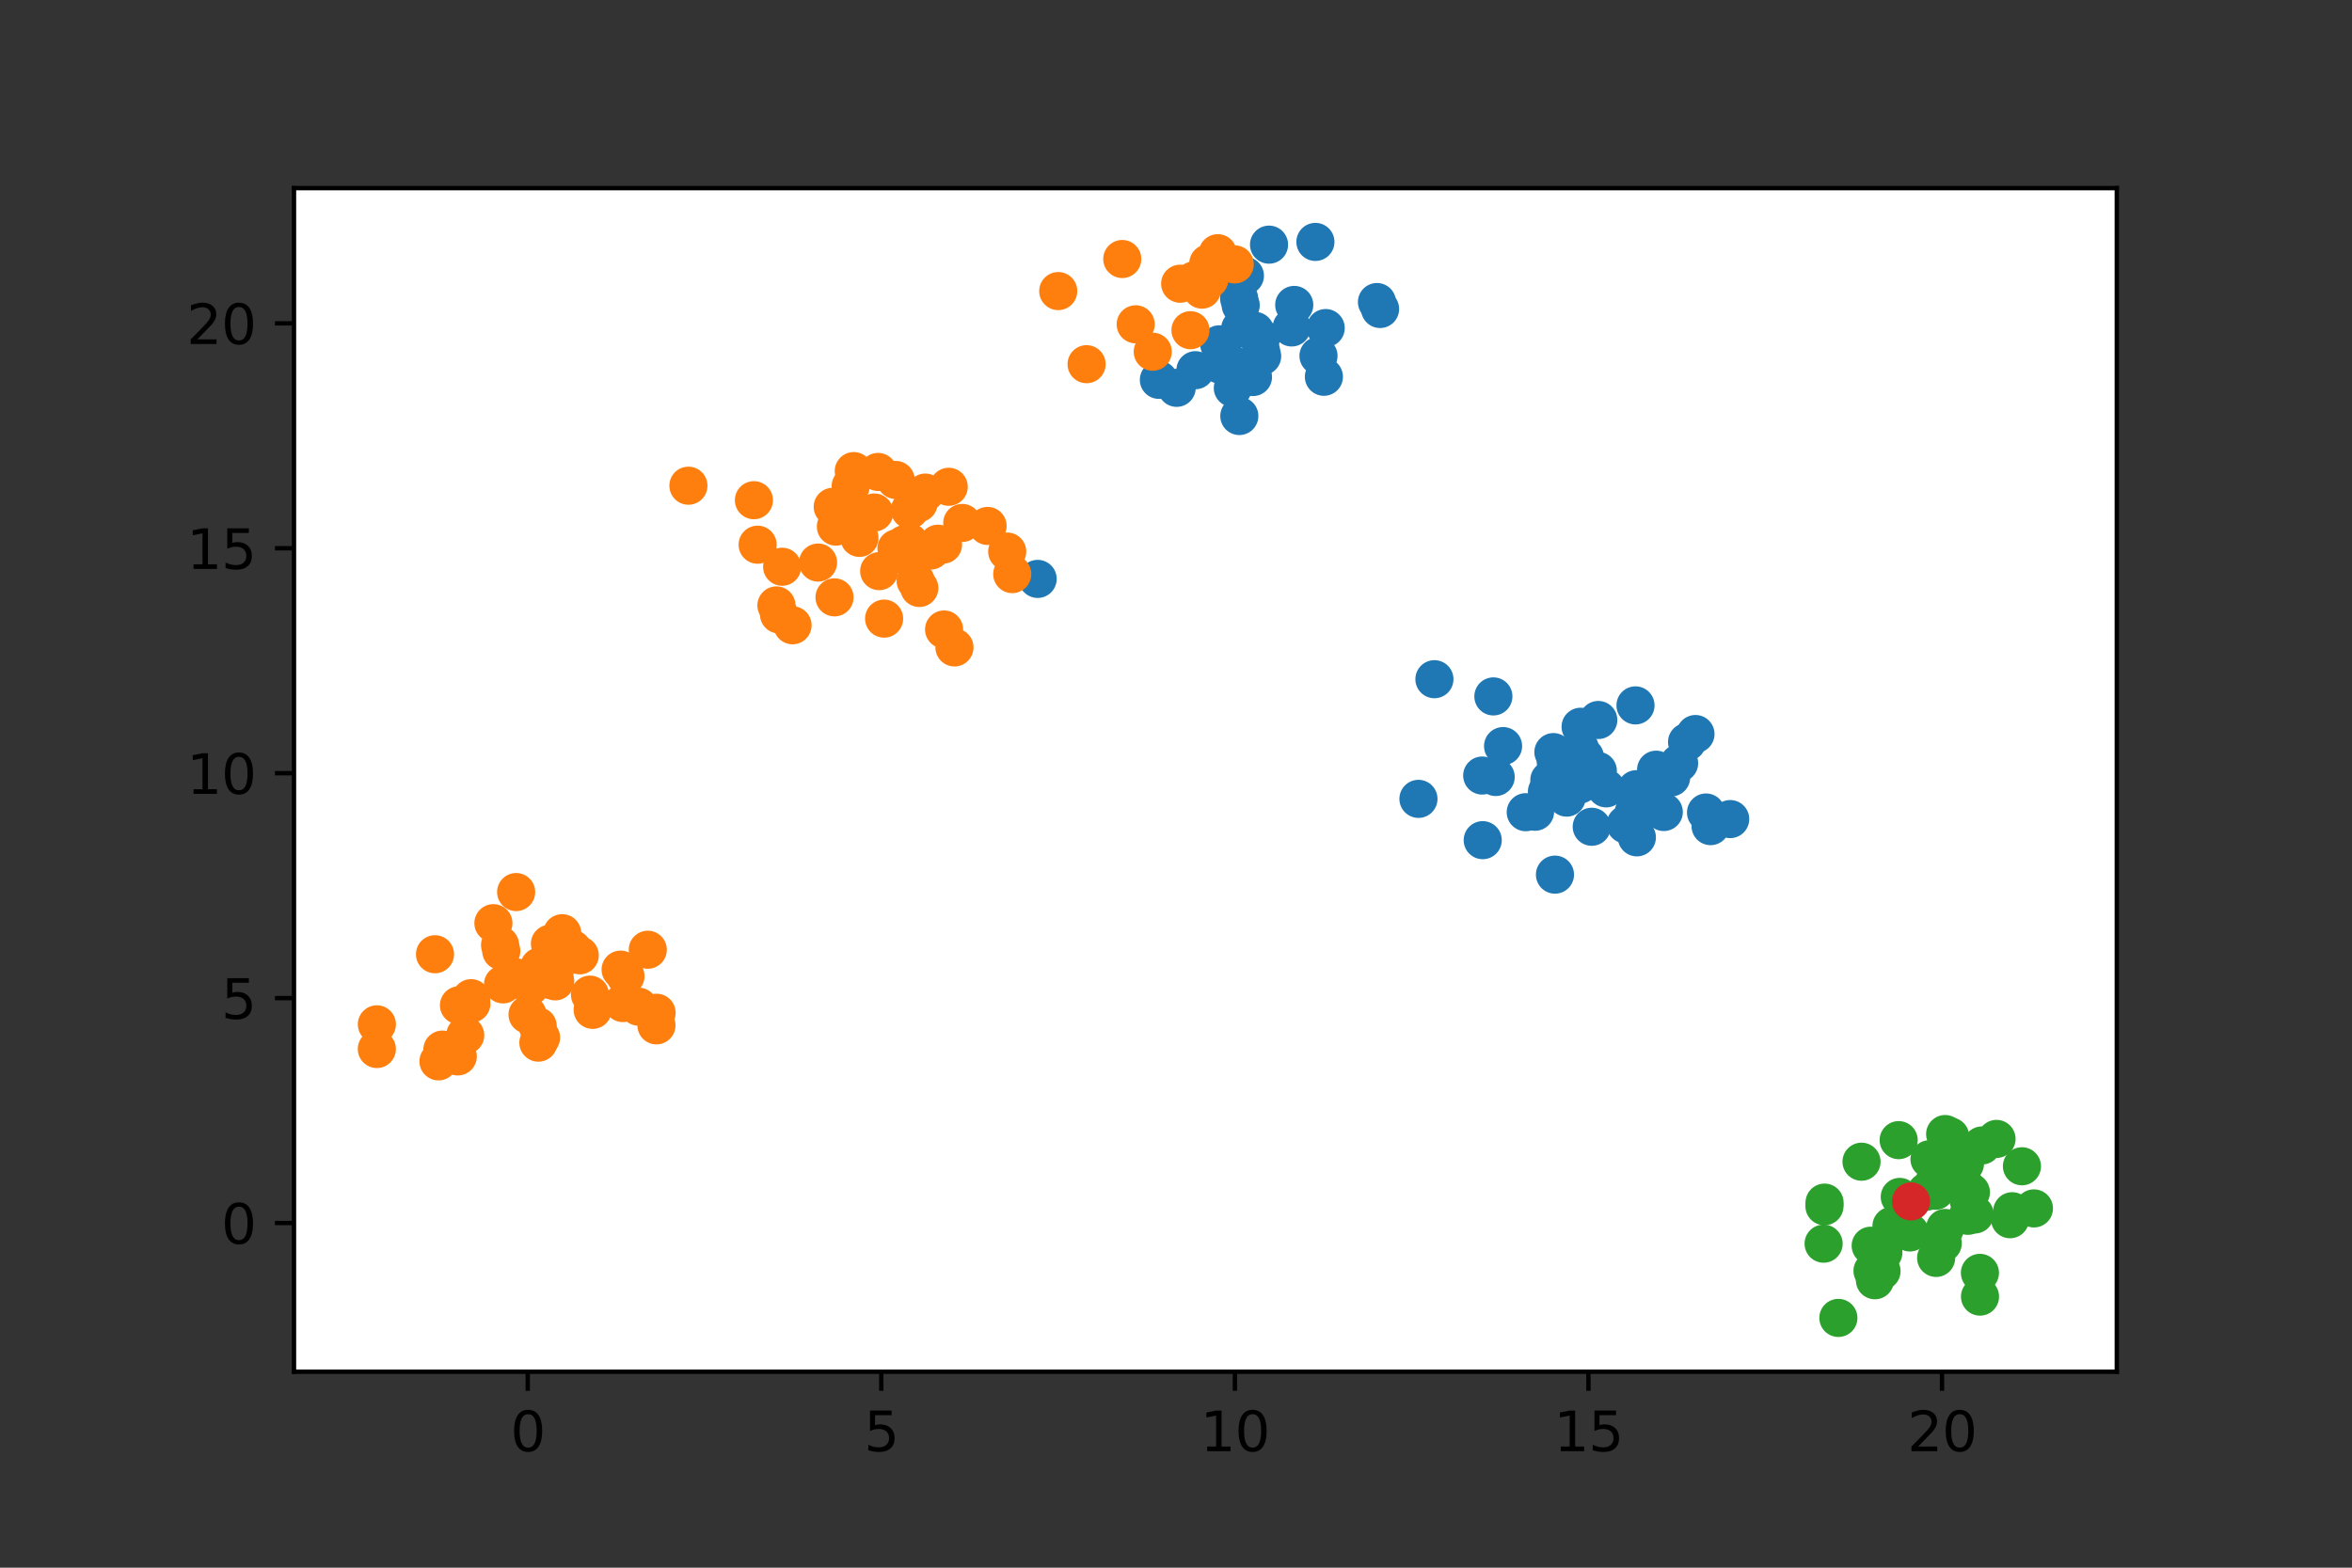 <?xml version="1.0" encoding="utf-8" standalone="no"?>
<!DOCTYPE svg PUBLIC "-//W3C//DTD SVG 1.1//EN"
  "http://www.w3.org/Graphics/SVG/1.1/DTD/svg11.dtd">
<svg height="288pt" version="1.1" viewBox="0 0 432 288" width="432pt" xmlns="http://www.w3.org/2000/svg" xmlns:xlink="http://www.w3.org/1999/xlink">
 <rect x="0" y="0" width="432" height="288" fill="#333333" stroke="none"/>
 <defs>
  <style type="text/css">*{stroke-linecap:butt;stroke-linejoin:round;}</style>
 </defs>
 <g id="figure_1">
  <g id="patch_1">
   <path d="M 0 288 
L 432 288 
L 432 0 
L 0 0 
z
" style="fill:none;"/>
  </g>
  <g id="axes_1">
   <g id="patch_2">
    <path d="M 54 252 
L 388.8 252 
L 388.8 34.56 
L 54 34.56 
z
" style="fill:#ffffff;"/>
   </g>
   <g id="PathCollection_1">
    <defs>
     <path d="M 0 3 
C 0.796 3 1.559 2.684 2.121 2.121 
C 2.684 1.559 3 0.796 3 0 
C 3 -0.796 2.684 -1.559 2.121 -2.121 
C 1.559 -2.684 0.796 -3 0 -3 
C -0.796 -3 -1.559 -2.684 -2.121 -2.121 
C -2.684 -1.559 -3 -0.796 -3 0 
C -3 0.796 -2.684 1.559 -2.121 2.121 
C -1.559 2.684 -0.796 3 0 3 
z
" id="m4d1bdd7fb8" style="stroke:#1f77b4;"/>
    </defs>
    <g clip-path="url(#p6fc5a20fdf)">
     <use style="fill:#1f77b4;stroke:#1f77b4;" x="243.495" xlink:href="#m4d1bdd7fb8" y="60.269"/>
     <use style="fill:#1f77b4;stroke:#1f77b4;" x="216.124" xlink:href="#m4d1bdd7fb8" y="71.248"/>
     <use style="fill:#1f77b4;stroke:#1f77b4;" x="227.597" xlink:href="#m4d1bdd7fb8" y="54.834"/>
     <use style="fill:#1f77b4;stroke:#1f77b4;" x="231.824" xlink:href="#m4d1bdd7fb8" y="65.434"/>
     <use style="fill:#1f77b4;stroke:#1f77b4;" x="226.44" xlink:href="#m4d1bdd7fb8" y="71.279"/>
     <use style="fill:#1f77b4;stroke:#1f77b4;" x="228.656" xlink:href="#m4d1bdd7fb8" y="50.661"/>
     <use style="fill:#1f77b4;stroke:#1f77b4;" x="227.632" xlink:href="#m4d1bdd7fb8" y="76.426"/>
     <use style="fill:#1f77b4;stroke:#1f77b4;" x="242.173" xlink:href="#m4d1bdd7fb8" y="65.377"/>
     <use style="fill:#1f77b4;stroke:#1f77b4;" x="230.137" xlink:href="#m4d1bdd7fb8" y="69.264"/>
     <use style="fill:#1f77b4;stroke:#1f77b4;" x="230.51" xlink:href="#m4d1bdd7fb8" y="60.795"/>
     <use style="fill:#1f77b4;stroke:#1f77b4;" x="227.884" xlink:href="#m4d1bdd7fb8" y="56.073"/>
     <use style="fill:#1f77b4;stroke:#1f77b4;" x="224.132" xlink:href="#m4d1bdd7fb8" y="67.004"/>
     <use style="fill:#1f77b4;stroke:#1f77b4;" x="227.791" xlink:href="#m4d1bdd7fb8" y="60.36"/>
     <use style="fill:#1f77b4;stroke:#1f77b4;" x="241.606" xlink:href="#m4d1bdd7fb8" y="44.444"/>
     <use style="fill:#1f77b4;stroke:#1f77b4;" x="223.944" xlink:href="#m4d1bdd7fb8" y="63.258"/>
     <use style="fill:#1f77b4;stroke:#1f77b4;" x="252.913" xlink:href="#m4d1bdd7fb8" y="55.489"/>
     <use style="fill:#1f77b4;stroke:#1f77b4;" x="225.729" xlink:href="#m4d1bdd7fb8" y="66.605"/>
     <use style="fill:#1f77b4;stroke:#1f77b4;" x="219.566" xlink:href="#m4d1bdd7fb8" y="68.01"/>
     <use style="fill:#1f77b4;stroke:#1f77b4;" x="237.716" xlink:href="#m4d1bdd7fb8" y="56.02"/>
     <use style="fill:#1f77b4;stroke:#1f77b4;" x="212.857" xlink:href="#m4d1bdd7fb8" y="69.782"/>
     <use style="fill:#1f77b4;stroke:#1f77b4;" x="237.248" xlink:href="#m4d1bdd7fb8" y="60.156"/>
     <use style="fill:#1f77b4;stroke:#1f77b4;" x="253.485" xlink:href="#m4d1bdd7fb8" y="56.764"/>
     <use style="fill:#1f77b4;stroke:#1f77b4;" x="225.584" xlink:href="#m4d1bdd7fb8" y="66.429"/>
     <use style="fill:#1f77b4;stroke:#1f77b4;" x="231.596" xlink:href="#m4d1bdd7fb8" y="64.392"/>
     <use style="fill:#1f77b4;stroke:#1f77b4;" x="231.601" xlink:href="#m4d1bdd7fb8" y="62.116"/>
     <use style="fill:#1f77b4;stroke:#1f77b4;" x="243.166" xlink:href="#m4d1bdd7fb8" y="69.218"/>
     <use style="fill:#1f77b4;stroke:#1f77b4;" x="233.089" xlink:href="#m4d1bdd7fb8" y="44.946"/>
     <use style="fill:#1f77b4;stroke:#1f77b4;" x="190.591" xlink:href="#m4d1bdd7fb8" y="106.351"/>
     <use style="fill:#1f77b4;stroke:#1f77b4;" x="281.952" xlink:href="#m4d1bdd7fb8" y="149.124"/>
     <use style="fill:#1f77b4;stroke:#1f77b4;" x="314.187" xlink:href="#m4d1bdd7fb8" y="151.769"/>
     <use style="fill:#1f77b4;stroke:#1f77b4;" x="276.075" xlink:href="#m4d1bdd7fb8" y="137.063"/>
     <use style="fill:#1f77b4;stroke:#1f77b4;" x="305.594" xlink:href="#m4d1bdd7fb8" y="149.174"/>
     <use style="fill:#1f77b4;stroke:#1f77b4;" x="291.105" xlink:href="#m4d1bdd7fb8" y="139.063"/>
     <use style="fill:#1f77b4;stroke:#1f77b4;" x="274.295" xlink:href="#m4d1bdd7fb8" y="127.939"/>
     <use style="fill:#1f77b4;stroke:#1f77b4;" x="300.398" xlink:href="#m4d1bdd7fb8" y="129.588"/>
     <use style="fill:#1f77b4;stroke:#1f77b4;" x="309.866" xlink:href="#m4d1bdd7fb8" y="136.308"/>
     <use style="fill:#1f77b4;stroke:#1f77b4;" x="292.36" xlink:href="#m4d1bdd7fb8" y="151.885"/>
     <use style="fill:#1f77b4;stroke:#1f77b4;" x="298.586" xlink:href="#m4d1bdd7fb8" y="151.452"/>
     <use style="fill:#1f77b4;stroke:#1f77b4;" x="290.168" xlink:href="#m4d1bdd7fb8" y="137.451"/>
     <use style="fill:#1f77b4;stroke:#1f77b4;" x="295.008" xlink:href="#m4d1bdd7fb8" y="144.832"/>
     <use style="fill:#1f77b4;stroke:#1f77b4;" x="280.239" xlink:href="#m4d1bdd7fb8" y="149.209"/>
     <use style="fill:#1f77b4;stroke:#1f77b4;" x="285.607" xlink:href="#m4d1bdd7fb8" y="160.68"/>
     <use style="fill:#1f77b4;stroke:#1f77b4;" x="272.242" xlink:href="#m4d1bdd7fb8" y="142.476"/>
     <use style="fill:#1f77b4;stroke:#1f77b4;" x="290.509" xlink:href="#m4d1bdd7fb8" y="141.079"/>
     <use style="fill:#1f77b4;stroke:#1f77b4;" x="272.337" xlink:href="#m4d1bdd7fb8" y="154.347"/>
     <use style="fill:#1f77b4;stroke:#1f77b4;" x="300.649" xlink:href="#m4d1bdd7fb8" y="153.829"/>
     <use style="fill:#1f77b4;stroke:#1f77b4;" x="289.552" xlink:href="#m4d1bdd7fb8" y="140.413"/>
     <use style="fill:#1f77b4;stroke:#1f77b4;" x="284.131" xlink:href="#m4d1bdd7fb8" y="145.421"/>
     <use style="fill:#1f77b4;stroke:#1f77b4;" x="300.081" xlink:href="#m4d1bdd7fb8" y="149.212"/>
     <use style="fill:#1f77b4;stroke:#1f77b4;" x="317.792" xlink:href="#m4d1bdd7fb8" y="150.474"/>
     <use style="fill:#1f77b4;stroke:#1f77b4;" x="284.573" xlink:href="#m4d1bdd7fb8" y="143.296"/>
     <use style="fill:#1f77b4;stroke:#1f77b4;" x="263.466" xlink:href="#m4d1bdd7fb8" y="124.776"/>
     <use style="fill:#1f77b4;stroke:#1f77b4;" x="313.353" xlink:href="#m4d1bdd7fb8" y="149.265"/>
     <use style="fill:#1f77b4;stroke:#1f77b4;" x="287.751" xlink:href="#m4d1bdd7fb8" y="146.529"/>
     <use style="fill:#1f77b4;stroke:#1f77b4;" x="274.72" xlink:href="#m4d1bdd7fb8" y="142.741"/>
     <use style="fill:#1f77b4;stroke:#1f77b4;" x="311.413" xlink:href="#m4d1bdd7fb8" y="134.85"/>
     <use style="fill:#1f77b4;stroke:#1f77b4;" x="285.747" xlink:href="#m4d1bdd7fb8" y="139.905"/>
     <use style="fill:#1f77b4;stroke:#1f77b4;" x="293.48" xlink:href="#m4d1bdd7fb8" y="141.613"/>
     <use style="fill:#1f77b4;stroke:#1f77b4;" x="308.407" xlink:href="#m4d1bdd7fb8" y="140.214"/>
     <use style="fill:#1f77b4;stroke:#1f77b4;" x="300.545" xlink:href="#m4d1bdd7fb8" y="144.983"/>
     <use style="fill:#1f77b4;stroke:#1f77b4;" x="306.944" xlink:href="#m4d1bdd7fb8" y="142.824"/>
     <use style="fill:#1f77b4;stroke:#1f77b4;" x="260.532" xlink:href="#m4d1bdd7fb8" y="146.761"/>
     <use style="fill:#1f77b4;stroke:#1f77b4;" x="290.315" xlink:href="#m4d1bdd7fb8" y="133.515"/>
     <use style="fill:#1f77b4;stroke:#1f77b4;" x="303.794" xlink:href="#m4d1bdd7fb8" y="143.895"/>
     <use style="fill:#1f77b4;stroke:#1f77b4;" x="293.561" xlink:href="#m4d1bdd7fb8" y="132.27"/>
     <use style="fill:#1f77b4;stroke:#1f77b4;" x="285.318" xlink:href="#m4d1bdd7fb8" y="138.169"/>
     <use style="fill:#1f77b4;stroke:#1f77b4;" x="304.188" xlink:href="#m4d1bdd7fb8" y="141.4"/>
     <use style="fill:#1f77b4;stroke:#1f77b4;" x="290.173" xlink:href="#m4d1bdd7fb8" y="144.121"/>
    </g>
   </g>
   <g id="PathCollection_2">
    <defs>
     <path d="M 0 3 
C 0.796 3 1.559 2.684 2.121 2.121 
C 2.684 1.559 3 0.796 3 0 
C 3 -0.796 2.684 -1.559 2.121 -2.121 
C 1.559 -2.684 0.796 -3 0 -3 
C -0.796 -3 -1.559 -2.684 -2.121 -2.121 
C -2.684 -1.559 -3 -0.796 -3 0 
C -3 0.796 -2.684 1.559 -2.121 2.121 
C -1.559 2.684 -0.796 3 0 3 
z
" id="m0c20256dc8" style="stroke:#ff7f0e;"/>
    </defs>
    <g clip-path="url(#p6fc5a20fdf)">
     <use style="fill:#ff7f0e;stroke:#ff7f0e;" x="222.128" xlink:href="#m0c20256dc8" y="51.305"/>
     <use style="fill:#ff7f0e;stroke:#ff7f0e;" x="223.675" xlink:href="#m0c20256dc8" y="46.516"/>
     <use style="fill:#ff7f0e;stroke:#ff7f0e;" x="226.787" xlink:href="#m0c20256dc8" y="48.574"/>
     <use style="fill:#ff7f0e;stroke:#ff7f0e;" x="208.598" xlink:href="#m0c20256dc8" y="59.582"/>
     <use style="fill:#ff7f0e;stroke:#ff7f0e;" x="220.775" xlink:href="#m0c20256dc8" y="53.21"/>
     <use style="fill:#ff7f0e;stroke:#ff7f0e;" x="219.294" xlink:href="#m0c20256dc8" y="51.52"/>
     <use style="fill:#ff7f0e;stroke:#ff7f0e;" x="194.372" xlink:href="#m0c20256dc8" y="53.477"/>
     <use style="fill:#ff7f0e;stroke:#ff7f0e;" x="218.658" xlink:href="#m0c20256dc8" y="60.661"/>
     <use style="fill:#ff7f0e;stroke:#ff7f0e;" x="206.132" xlink:href="#m0c20256dc8" y="47.583"/>
     <use style="fill:#ff7f0e;stroke:#ff7f0e;" x="216.763" xlink:href="#m0c20256dc8" y="52.121"/>
     <use style="fill:#ff7f0e;stroke:#ff7f0e;" x="211.73" xlink:href="#m0c20256dc8" y="64.616"/>
     <use style="fill:#ff7f0e;stroke:#ff7f0e;" x="221.929" xlink:href="#m0c20256dc8" y="48.386"/>
     <use style="fill:#ff7f0e;stroke:#ff7f0e;" x="199.579" xlink:href="#m0c20256dc8" y="66.905"/>
     <use style="fill:#ff7f0e;stroke:#ff7f0e;" x="98.886" xlink:href="#m0c20256dc8" y="191.544"/>
     <use style="fill:#ff7f0e;stroke:#ff7f0e;" x="113.99" xlink:href="#m0c20256dc8" y="178.131"/>
     <use style="fill:#ff7f0e;stroke:#ff7f0e;" x="98.768" xlink:href="#m0c20256dc8" y="188.518"/>
     <use style="fill:#ff7f0e;stroke:#ff7f0e;" x="90.625" xlink:href="#m0c20256dc8" y="169.596"/>
     <use style="fill:#ff7f0e;stroke:#ff7f0e;" x="86.529" xlink:href="#m0c20256dc8" y="183.375"/>
     <use style="fill:#ff7f0e;stroke:#ff7f0e;" x="94.509" xlink:href="#m0c20256dc8" y="179.635"/>
     <use style="fill:#ff7f0e;stroke:#ff7f0e;" x="69.223" xlink:href="#m0c20256dc8" y="188.183"/>
     <use style="fill:#ff7f0e;stroke:#ff7f0e;" x="120.599" xlink:href="#m0c20256dc8" y="186.054"/>
     <use style="fill:#ff7f0e;stroke:#ff7f0e;" x="108.859" xlink:href="#m0c20256dc8" y="185.523"/>
     <use style="fill:#ff7f0e;stroke:#ff7f0e;" x="118.981" xlink:href="#m0c20256dc8" y="174.478"/>
     <use style="fill:#ff7f0e;stroke:#ff7f0e;" x="96.896" xlink:href="#m0c20256dc8" y="186.391"/>
     <use style="fill:#ff7f0e;stroke:#ff7f0e;" x="99.065" xlink:href="#m0c20256dc8" y="177.58"/>
     <use style="fill:#ff7f0e;stroke:#ff7f0e;" x="106.484" xlink:href="#m0c20256dc8" y="175.5"/>
     <use style="fill:#ff7f0e;stroke:#ff7f0e;" x="94.916" xlink:href="#m0c20256dc8" y="179.574"/>
     <use style="fill:#ff7f0e;stroke:#ff7f0e;" x="92.074" xlink:href="#m0c20256dc8" y="174.721"/>
     <use style="fill:#ff7f0e;stroke:#ff7f0e;" x="117.302" xlink:href="#m0c20256dc8" y="184.938"/>
     <use style="fill:#ff7f0e;stroke:#ff7f0e;" x="114.403" xlink:href="#m0c20256dc8" y="184.272"/>
     <use style="fill:#ff7f0e;stroke:#ff7f0e;" x="84.081" xlink:href="#m0c20256dc8" y="194.076"/>
     <use style="fill:#ff7f0e;stroke:#ff7f0e;" x="81.255" xlink:href="#m0c20256dc8" y="192.824"/>
     <use style="fill:#ff7f0e;stroke:#ff7f0e;" x="120.572" xlink:href="#m0c20256dc8" y="188.368"/>
     <use style="fill:#ff7f0e;stroke:#ff7f0e;" x="91.85" xlink:href="#m0c20256dc8" y="173.611"/>
     <use style="fill:#ff7f0e;stroke:#ff7f0e;" x="101.979" xlink:href="#m0c20256dc8" y="180.287"/>
     <use style="fill:#ff7f0e;stroke:#ff7f0e;" x="80.538" xlink:href="#m0c20256dc8" y="194.985"/>
     <use style="fill:#ff7f0e;stroke:#ff7f0e;" x="92.391" xlink:href="#m0c20256dc8" y="180.84"/>
     <use style="fill:#ff7f0e;stroke:#ff7f0e;" x="101.041" xlink:href="#m0c20256dc8" y="180.013"/>
     <use style="fill:#ff7f0e;stroke:#ff7f0e;" x="100.015" xlink:href="#m0c20256dc8" y="178.065"/>
     <use style="fill:#ff7f0e;stroke:#ff7f0e;" x="105.171" xlink:href="#m0c20256dc8" y="174.348"/>
     <use style="fill:#ff7f0e;stroke:#ff7f0e;" x="108.363" xlink:href="#m0c20256dc8" y="182.723"/>
     <use style="fill:#ff7f0e;stroke:#ff7f0e;" x="97.396" xlink:href="#m0c20256dc8" y="181.195"/>
     <use style="fill:#ff7f0e;stroke:#ff7f0e;" x="85.448" xlink:href="#m0c20256dc8" y="190.191"/>
     <use style="fill:#ff7f0e;stroke:#ff7f0e;" x="84.302" xlink:href="#m0c20256dc8" y="184.68"/>
     <use style="fill:#ff7f0e;stroke:#ff7f0e;" x="94.803" xlink:href="#m0c20256dc8" y="163.88"/>
     <use style="fill:#ff7f0e;stroke:#ff7f0e;" x="69.218" xlink:href="#m0c20256dc8" y="192.715"/>
     <use style="fill:#ff7f0e;stroke:#ff7f0e;" x="102.118" xlink:href="#m0c20256dc8" y="177.631"/>
     <use style="fill:#ff7f0e;stroke:#ff7f0e;" x="86.583" xlink:href="#m0c20256dc8" y="184.369"/>
     <use style="fill:#ff7f0e;stroke:#ff7f0e;" x="114.885" xlink:href="#m0c20256dc8" y="179.327"/>
     <use style="fill:#ff7f0e;stroke:#ff7f0e;" x="99.378" xlink:href="#m0c20256dc8" y="190.616"/>
     <use style="fill:#ff7f0e;stroke:#ff7f0e;" x="103.263" xlink:href="#m0c20256dc8" y="171.438"/>
     <use style="fill:#ff7f0e;stroke:#ff7f0e;" x="79.9" xlink:href="#m0c20256dc8" y="175.304"/>
     <use style="fill:#ff7f0e;stroke:#ff7f0e;" x="101.013" xlink:href="#m0c20256dc8" y="173.373"/>
     <use style="fill:#ff7f0e;stroke:#ff7f0e;" x="152.949" xlink:href="#m0c20256dc8" y="93.112"/>
     <use style="fill:#ff7f0e;stroke:#ff7f0e;" x="176.742" xlink:href="#m0c20256dc8" y="96.071"/>
     <use style="fill:#ff7f0e;stroke:#ff7f0e;" x="173.405" xlink:href="#m0c20256dc8" y="115.643"/>
     <use style="fill:#ff7f0e;stroke:#ff7f0e;" x="161.279" xlink:href="#m0c20256dc8" y="86.702"/>
     <use style="fill:#ff7f0e;stroke:#ff7f0e;" x="156.247" xlink:href="#m0c20256dc8" y="89.314"/>
     <use style="fill:#ff7f0e;stroke:#ff7f0e;" x="166.095" xlink:href="#m0c20256dc8" y="101.95"/>
     <use style="fill:#ff7f0e;stroke:#ff7f0e;" x="168.178" xlink:href="#m0c20256dc8" y="106.713"/>
     <use style="fill:#ff7f0e;stroke:#ff7f0e;" x="168.857" xlink:href="#m0c20256dc8" y="108.017"/>
     <use style="fill:#ff7f0e;stroke:#ff7f0e;" x="164.513" xlink:href="#m0c20256dc8" y="88.172"/>
     <use style="fill:#ff7f0e;stroke:#ff7f0e;" x="156.815" xlink:href="#m0c20256dc8" y="86.543"/>
     <use style="fill:#ff7f0e;stroke:#ff7f0e;" x="166.114" xlink:href="#m0c20256dc8" y="99.993"/>
     <use style="fill:#ff7f0e;stroke:#ff7f0e;" x="157.855" xlink:href="#m0c20256dc8" y="98.818"/>
     <use style="fill:#ff7f0e;stroke:#ff7f0e;" x="170.984" xlink:href="#m0c20256dc8" y="101.131"/>
     <use style="fill:#ff7f0e;stroke:#ff7f0e;" x="181.396" xlink:href="#m0c20256dc8" y="96.621"/>
     <use style="fill:#ff7f0e;stroke:#ff7f0e;" x="185.924" xlink:href="#m0c20256dc8" y="105.468"/>
     <use style="fill:#ff7f0e;stroke:#ff7f0e;" x="160.587" xlink:href="#m0c20256dc8" y="94.151"/>
     <use style="fill:#ff7f0e;stroke:#ff7f0e;" x="168.718" xlink:href="#m0c20256dc8" y="92.435"/>
     <use style="fill:#ff7f0e;stroke:#ff7f0e;" x="153.53" xlink:href="#m0c20256dc8" y="96.741"/>
     <use style="fill:#ff7f0e;stroke:#ff7f0e;" x="138.475" xlink:href="#m0c20256dc8" y="91.894"/>
     <use style="fill:#ff7f0e;stroke:#ff7f0e;" x="150.26" xlink:href="#m0c20256dc8" y="103.347"/>
     <use style="fill:#ff7f0e;stroke:#ff7f0e;" x="175.31" xlink:href="#m0c20256dc8" y="118.939"/>
     <use style="fill:#ff7f0e;stroke:#ff7f0e;" x="167.132" xlink:href="#m0c20256dc8" y="93.66"/>
     <use style="fill:#ff7f0e;stroke:#ff7f0e;" x="162.389" xlink:href="#m0c20256dc8" y="113.646"/>
     <use style="fill:#ff7f0e;stroke:#ff7f0e;" x="173.207" xlink:href="#m0c20256dc8" y="100.057"/>
     <use style="fill:#ff7f0e;stroke:#ff7f0e;" x="153.278" xlink:href="#m0c20256dc8" y="109.739"/>
     <use style="fill:#ff7f0e;stroke:#ff7f0e;" x="172.274" xlink:href="#m0c20256dc8" y="99.889"/>
     <use style="fill:#ff7f0e;stroke:#ff7f0e;" x="167.013" xlink:href="#m0c20256dc8" y="99.605"/>
     <use style="fill:#ff7f0e;stroke:#ff7f0e;" x="164.659" xlink:href="#m0c20256dc8" y="100.743"/>
     <use style="fill:#ff7f0e;stroke:#ff7f0e;" x="143.085" xlink:href="#m0c20256dc8" y="112.877"/>
     <use style="fill:#ff7f0e;stroke:#ff7f0e;" x="126.444" xlink:href="#m0c20256dc8" y="89.23"/>
     <use style="fill:#ff7f0e;stroke:#ff7f0e;" x="174.254" xlink:href="#m0c20256dc8" y="89.427"/>
     <use style="fill:#ff7f0e;stroke:#ff7f0e;" x="143.66" xlink:href="#m0c20256dc8" y="104.117"/>
     <use style="fill:#ff7f0e;stroke:#ff7f0e;" x="145.574" xlink:href="#m0c20256dc8" y="114.869"/>
     <use style="fill:#ff7f0e;stroke:#ff7f0e;" x="169.95" xlink:href="#m0c20256dc8" y="90.494"/>
     <use style="fill:#ff7f0e;stroke:#ff7f0e;" x="142.611" xlink:href="#m0c20256dc8" y="111.223"/>
     <use style="fill:#ff7f0e;stroke:#ff7f0e;" x="156.694" xlink:href="#m0c20256dc8" y="95.737"/>
     <use style="fill:#ff7f0e;stroke:#ff7f0e;" x="161.479" xlink:href="#m0c20256dc8" y="104.926"/>
     <use style="fill:#ff7f0e;stroke:#ff7f0e;" x="139.157" xlink:href="#m0c20256dc8" y="100.068"/>
     <use style="fill:#ff7f0e;stroke:#ff7f0e;" x="184.998" xlink:href="#m0c20256dc8" y="101.326"/>
    </g>
   </g>
   <g id="PathCollection_3">
    <defs>
     <path d="M 0 3 
C 0.796 3 1.559 2.684 2.121 2.121 
C 2.684 1.559 3 0.796 3 0 
C 3 -0.796 2.684 -1.559 2.121 -2.121 
C 1.559 -2.684 0.796 -3 0 -3 
C -0.796 -3 -1.559 -2.684 -2.121 -2.121 
C -2.684 -1.559 -3 -0.796 -3 0 
C -3 0.796 -2.684 1.559 -2.121 2.121 
C -1.559 2.684 -0.796 3 0 3 
z
" id="m3c6df95243" style="stroke:#2ca02c;"/>
    </defs>
    <g clip-path="url(#p6fc5a20fdf)">
     <use style="fill:#2ca02c;stroke:#2ca02c;" x="361.59" xlink:href="#m3c6df95243" y="220.494"/>
     <use style="fill:#2ca02c;stroke:#2ca02c;" x="337.662" xlink:href="#m3c6df95243" y="242.116"/>
     <use style="fill:#2ca02c;stroke:#2ca02c;" x="350.802" xlink:href="#m3c6df95243" y="226.416"/>
     <use style="fill:#2ca02c;stroke:#2ca02c;" x="335.104" xlink:href="#m3c6df95243" y="221.595"/>
     <use style="fill:#2ca02c;stroke:#2ca02c;" x="373.582" xlink:href="#m3c6df95243" y="221.997"/>
     <use style="fill:#2ca02c;stroke:#2ca02c;" x="335.123" xlink:href="#m3c6df95243" y="220.935"/>
     <use style="fill:#2ca02c;stroke:#2ca02c;" x="343.929" xlink:href="#m3c6df95243" y="233.474"/>
     <use style="fill:#2ca02c;stroke:#2ca02c;" x="357.274" xlink:href="#m3c6df95243" y="208.337"/>
     <use style="fill:#2ca02c;stroke:#2ca02c;" x="344.373" xlink:href="#m3c6df95243" y="235.195"/>
     <use style="fill:#2ca02c;stroke:#2ca02c;" x="355.506" xlink:href="#m3c6df95243" y="218.757"/>
     <use style="fill:#2ca02c;stroke:#2ca02c;" x="366.708" xlink:href="#m3c6df95243" y="209.229"/>
     <use style="fill:#2ca02c;stroke:#2ca02c;" x="363.675" xlink:href="#m3c6df95243" y="238.199"/>
     <use style="fill:#2ca02c;stroke:#2ca02c;" x="354.397" xlink:href="#m3c6df95243" y="212.962"/>
     <use style="fill:#2ca02c;stroke:#2ca02c;" x="355.616" xlink:href="#m3c6df95243" y="231.093"/>
     <use style="fill:#2ca02c;stroke:#2ca02c;" x="345.916" xlink:href="#m3c6df95243" y="229.348"/>
     <use style="fill:#2ca02c;stroke:#2ca02c;" x="357.617" xlink:href="#m3c6df95243" y="212.576"/>
     <use style="fill:#2ca02c;stroke:#2ca02c;" x="341.912" xlink:href="#m3c6df95243" y="213.418"/>
     <use style="fill:#2ca02c;stroke:#2ca02c;" x="348.737" xlink:href="#m3c6df95243" y="209.456"/>
     <use style="fill:#2ca02c;stroke:#2ca02c;" x="356.83" xlink:href="#m3c6df95243" y="228.408"/>
     <use style="fill:#2ca02c;stroke:#2ca02c;" x="334.95" xlink:href="#m3c6df95243" y="228.477"/>
     <use style="fill:#2ca02c;stroke:#2ca02c;" x="343.596" xlink:href="#m3c6df95243" y="228.851"/>
     <use style="fill:#2ca02c;stroke:#2ca02c;" x="353.811" xlink:href="#m3c6df95243" y="218.933"/>
     <use style="fill:#2ca02c;stroke:#2ca02c;" x="345.923" xlink:href="#m3c6df95243" y="230.119"/>
     <use style="fill:#2ca02c;stroke:#2ca02c;" x="362.707" xlink:href="#m3c6df95243" y="223.114"/>
     <use style="fill:#2ca02c;stroke:#2ca02c;" x="348.938" xlink:href="#m3c6df95243" y="219.885"/>
     <use style="fill:#2ca02c;stroke:#2ca02c;" x="363.661" xlink:href="#m3c6df95243" y="233.841"/>
     <use style="fill:#2ca02c;stroke:#2ca02c;" x="357.268" xlink:href="#m3c6df95243" y="225.589"/>
     <use style="fill:#2ca02c;stroke:#2ca02c;" x="355.059" xlink:href="#m3c6df95243" y="217.578"/>
     <use style="fill:#2ca02c;stroke:#2ca02c;" x="360.915" xlink:href="#m3c6df95243" y="213.785"/>
     <use style="fill:#2ca02c;stroke:#2ca02c;" x="345.586" xlink:href="#m3c6df95243" y="233.514"/>
     <use style="fill:#2ca02c;stroke:#2ca02c;" x="360.802" xlink:href="#m3c6df95243" y="217.767"/>
     <use style="fill:#2ca02c;stroke:#2ca02c;" x="371.377" xlink:href="#m3c6df95243" y="214.256"/>
     <use style="fill:#2ca02c;stroke:#2ca02c;" x="369.588" xlink:href="#m3c6df95243" y="222.518"/>
     <use style="fill:#2ca02c;stroke:#2ca02c;" x="358.197" xlink:href="#m3c6df95243" y="208.777"/>
     <use style="fill:#2ca02c;stroke:#2ca02c;" x="347.417" xlink:href="#m3c6df95243" y="225.223"/>
     <use style="fill:#2ca02c;stroke:#2ca02c;" x="364.031" xlink:href="#m3c6df95243" y="210.433"/>
     <use style="fill:#2ca02c;stroke:#2ca02c;" x="361.443" xlink:href="#m3c6df95243" y="223.358"/>
     <use style="fill:#2ca02c;stroke:#2ca02c;" x="369.194" xlink:href="#m3c6df95243" y="223.985"/>
     <use style="fill:#2ca02c;stroke:#2ca02c;" x="362.005" xlink:href="#m3c6df95243" y="219.027"/>
    </g>
   </g>
   <g id="PathCollection_4">
    <defs>
     <path d="M 0 3 
C 0.796 3 1.559 2.684 2.121 2.121 
C 2.684 1.559 3 0.796 3 0 
C 3 -0.796 2.684 -1.559 2.121 -2.121 
C 1.559 -2.684 0.796 -3 0 -3 
C -0.796 -3 -1.559 -2.684 -2.121 -2.121 
C -2.684 -1.559 -3 -0.796 -3 0 
C -3 0.796 -2.684 1.559 -2.121 2.121 
C -1.559 2.684 -0.796 3 0 3 
z
" id="m7f272ccc53" style="stroke:#d62728;"/>
    </defs>
    <g clip-path="url(#p6fc5a20fdf)">
     <use style="fill:#d62728;stroke:#d62728;" x="351.004" xlink:href="#m7f272ccc53" y="220.71"/>
    </g>
   </g>
   <g id="matplotlib.axis_1">
    <g id="xtick_1">
     <g id="line2d_1">
      <defs>
       <path d="M 0 0 
L 0 3.5 
" id="mc41745687c" style="stroke:#000000;stroke-width:0.8;"/>
      </defs>
      <g>
       <use style="stroke:#000000;stroke-width:0.8;" x="96.931" xlink:href="#mc41745687c" y="252"/>
      </g>
     </g>
     <g id="text_1">
      <!-- 0 -->
      <g transform="translate(93.749 266.598)scale(0.1 -0.1)">
       <defs>
        <path d="M 2034 4250 
Q 1547 4250 1301 3770 
Q 1056 3291 1056 2328 
Q 1056 1369 1301 889 
Q 1547 409 2034 409 
Q 2525 409 2770 889 
Q 3016 1369 3016 2328 
Q 3016 3291 2770 3770 
Q 2525 4250 2034 4250 
z
M 2034 4750 
Q 2819 4750 3233 4129 
Q 3647 3509 3647 2328 
Q 3647 1150 3233 529 
Q 2819 -91 2034 -91 
Q 1250 -91 836 529 
Q 422 1150 422 2328 
Q 422 3509 836 4129 
Q 1250 4750 2034 4750 
z
" id="DejaVuSans-30" transform="scale(0.016)"/>
       </defs>
       <use xlink:href="#DejaVuSans-30"/>
      </g>
     </g>
    </g>
    <g id="xtick_2">
     <g id="line2d_2">
      <g>
       <use style="stroke:#000000;stroke-width:0.8;" x="161.872" xlink:href="#mc41745687c" y="252"/>
      </g>
     </g>
     <g id="text_2">
      <!-- 5 -->
      <g transform="translate(158.691 266.598)scale(0.1 -0.1)">
       <defs>
        <path d="M 691 4666 
L 3169 4666 
L 3169 4134 
L 1269 4134 
L 1269 2991 
Q 1406 3038 1543 3061 
Q 1681 3084 1819 3084 
Q 2600 3084 3056 2656 
Q 3513 2228 3513 1497 
Q 3513 744 3044 326 
Q 2575 -91 1722 -91 
Q 1428 -91 1123 -41 
Q 819 9 494 109 
L 494 744 
Q 775 591 1075 516 
Q 1375 441 1709 441 
Q 2250 441 2565 725 
Q 2881 1009 2881 1497 
Q 2881 1984 2565 2268 
Q 2250 2553 1709 2553 
Q 1456 2553 1204 2497 
Q 953 2441 691 2322 
L 691 4666 
z
" id="DejaVuSans-35" transform="scale(0.016)"/>
       </defs>
       <use xlink:href="#DejaVuSans-35"/>
      </g>
     </g>
    </g>
    <g id="xtick_3">
     <g id="line2d_3">
      <g>
       <use style="stroke:#000000;stroke-width:0.8;" x="226.814" xlink:href="#mc41745687c" y="252"/>
      </g>
     </g>
     <g id="text_3">
      <!-- 10 -->
      <g transform="translate(220.451 266.598)scale(0.1 -0.1)">
       <defs>
        <path d="M 794 531 
L 1825 531 
L 1825 4091 
L 703 3866 
L 703 4441 
L 1819 4666 
L 2450 4666 
L 2450 531 
L 3481 531 
L 3481 0 
L 794 0 
L 794 531 
z
" id="DejaVuSans-31" transform="scale(0.016)"/>
       </defs>
       <use xlink:href="#DejaVuSans-31"/>
       <use x="63.623" xlink:href="#DejaVuSans-30"/>
      </g>
     </g>
    </g>
    <g id="xtick_4">
     <g id="line2d_4">
      <g>
       <use style="stroke:#000000;stroke-width:0.8;" x="291.755" xlink:href="#mc41745687c" y="252"/>
      </g>
     </g>
     <g id="text_4">
      <!-- 15 -->
      <g transform="translate(285.393 266.598)scale(0.1 -0.1)">
       <use xlink:href="#DejaVuSans-31"/>
       <use x="63.623" xlink:href="#DejaVuSans-35"/>
      </g>
     </g>
    </g>
    <g id="xtick_5">
     <g id="line2d_5">
      <g>
       <use style="stroke:#000000;stroke-width:0.8;" x="356.697" xlink:href="#mc41745687c" y="252"/>
      </g>
     </g>
     <g id="text_5">
      <!-- 20 -->
      <g transform="translate(350.334 266.598)scale(0.1 -0.1)">
       <defs>
        <path d="M 1228 531 
L 3431 531 
L 3431 0 
L 469 0 
L 469 531 
Q 828 903 1448 1529 
Q 2069 2156 2228 2338 
Q 2531 2678 2651 2914 
Q 2772 3150 2772 3378 
Q 2772 3750 2511 3984 
Q 2250 4219 1831 4219 
Q 1534 4219 1204 4116 
Q 875 4013 500 3803 
L 500 4441 
Q 881 4594 1212 4672 
Q 1544 4750 1819 4750 
Q 2544 4750 2975 4387 
Q 3406 4025 3406 3419 
Q 3406 3131 3298 2873 
Q 3191 2616 2906 2266 
Q 2828 2175 2409 1742 
Q 1991 1309 1228 531 
z
" id="DejaVuSans-32" transform="scale(0.016)"/>
       </defs>
       <use xlink:href="#DejaVuSans-32"/>
       <use x="63.623" xlink:href="#DejaVuSans-30"/>
      </g>
     </g>
    </g>
   </g>
   <g id="matplotlib.axis_2">
    <g id="ytick_1">
     <g id="line2d_6">
      <defs>
       <path d="M 0 0 
L -3.5 0 
" id="m52a93455de" style="stroke:#000000;stroke-width:0.8;"/>
      </defs>
      <g>
       <use style="stroke:#000000;stroke-width:0.8;" x="54" xlink:href="#m52a93455de" y="224.682"/>
      </g>
     </g>
     <g id="text_6">
      <!-- 0 -->
      <g transform="translate(40.638 228.481)scale(0.1 -0.1)">
       <use xlink:href="#DejaVuSans-30"/>
      </g>
     </g>
    </g>
    <g id="ytick_2">
     <g id="line2d_7">
      <g>
       <use style="stroke:#000000;stroke-width:0.8;" x="54" xlink:href="#m52a93455de" y="183.362"/>
      </g>
     </g>
     <g id="text_7">
      <!-- 5 -->
      <g transform="translate(40.638 187.161)scale(0.1 -0.1)">
       <use xlink:href="#DejaVuSans-35"/>
      </g>
     </g>
    </g>
    <g id="ytick_3">
     <g id="line2d_8">
      <g>
       <use style="stroke:#000000;stroke-width:0.8;" x="54" xlink:href="#m52a93455de" y="142.042"/>
      </g>
     </g>
     <g id="text_8">
      <!-- 10 -->
      <g transform="translate(34.275 145.841)scale(0.1 -0.1)">
       <use xlink:href="#DejaVuSans-31"/>
       <use x="63.623" xlink:href="#DejaVuSans-30"/>
      </g>
     </g>
    </g>
    <g id="ytick_4">
     <g id="line2d_9">
      <g>
       <use style="stroke:#000000;stroke-width:0.8;" x="54" xlink:href="#m52a93455de" y="100.722"/>
      </g>
     </g>
     <g id="text_9">
      <!-- 15 -->
      <g transform="translate(34.275 104.521)scale(0.1 -0.1)">
       <use xlink:href="#DejaVuSans-31"/>
       <use x="63.623" xlink:href="#DejaVuSans-35"/>
      </g>
     </g>
    </g>
    <g id="ytick_5">
     <g id="line2d_10">
      <g>
       <use style="stroke:#000000;stroke-width:0.8;" x="54" xlink:href="#m52a93455de" y="59.402"/>
      </g>
     </g>
     <g id="text_10">
      <!-- 20 -->
      <g transform="translate(34.275 63.201)scale(0.1 -0.1)">
       <use xlink:href="#DejaVuSans-32"/>
       <use x="63.623" xlink:href="#DejaVuSans-30"/>
      </g>
     </g>
    </g>
   </g>
   <g id="patch_3">
    <path d="M 54 252 
L 54 34.56 
" style="fill:none;stroke:#000000;stroke-linecap:square;stroke-linejoin:miter;stroke-width:0.8;"/>
   </g>
   <g id="patch_4">
    <path d="M 388.8 252 
L 388.8 34.56 
" style="fill:none;stroke:#000000;stroke-linecap:square;stroke-linejoin:miter;stroke-width:0.8;"/>
   </g>
   <g id="patch_5">
    <path d="M 54 252 
L 388.8 252 
" style="fill:none;stroke:#000000;stroke-linecap:square;stroke-linejoin:miter;stroke-width:0.8;"/>
   </g>
   <g id="patch_6">
    <path d="M 54 34.56 
L 388.8 34.56 
" style="fill:none;stroke:#000000;stroke-linecap:square;stroke-linejoin:miter;stroke-width:0.8;"/>
   </g>
  </g>
 </g>
 <defs>
  <clipPath id="p6fc5a20fdf">
   <rect height="217.44" width="334.8" x="54" y="34.56"/>
  </clipPath>
 </defs>
</svg>
